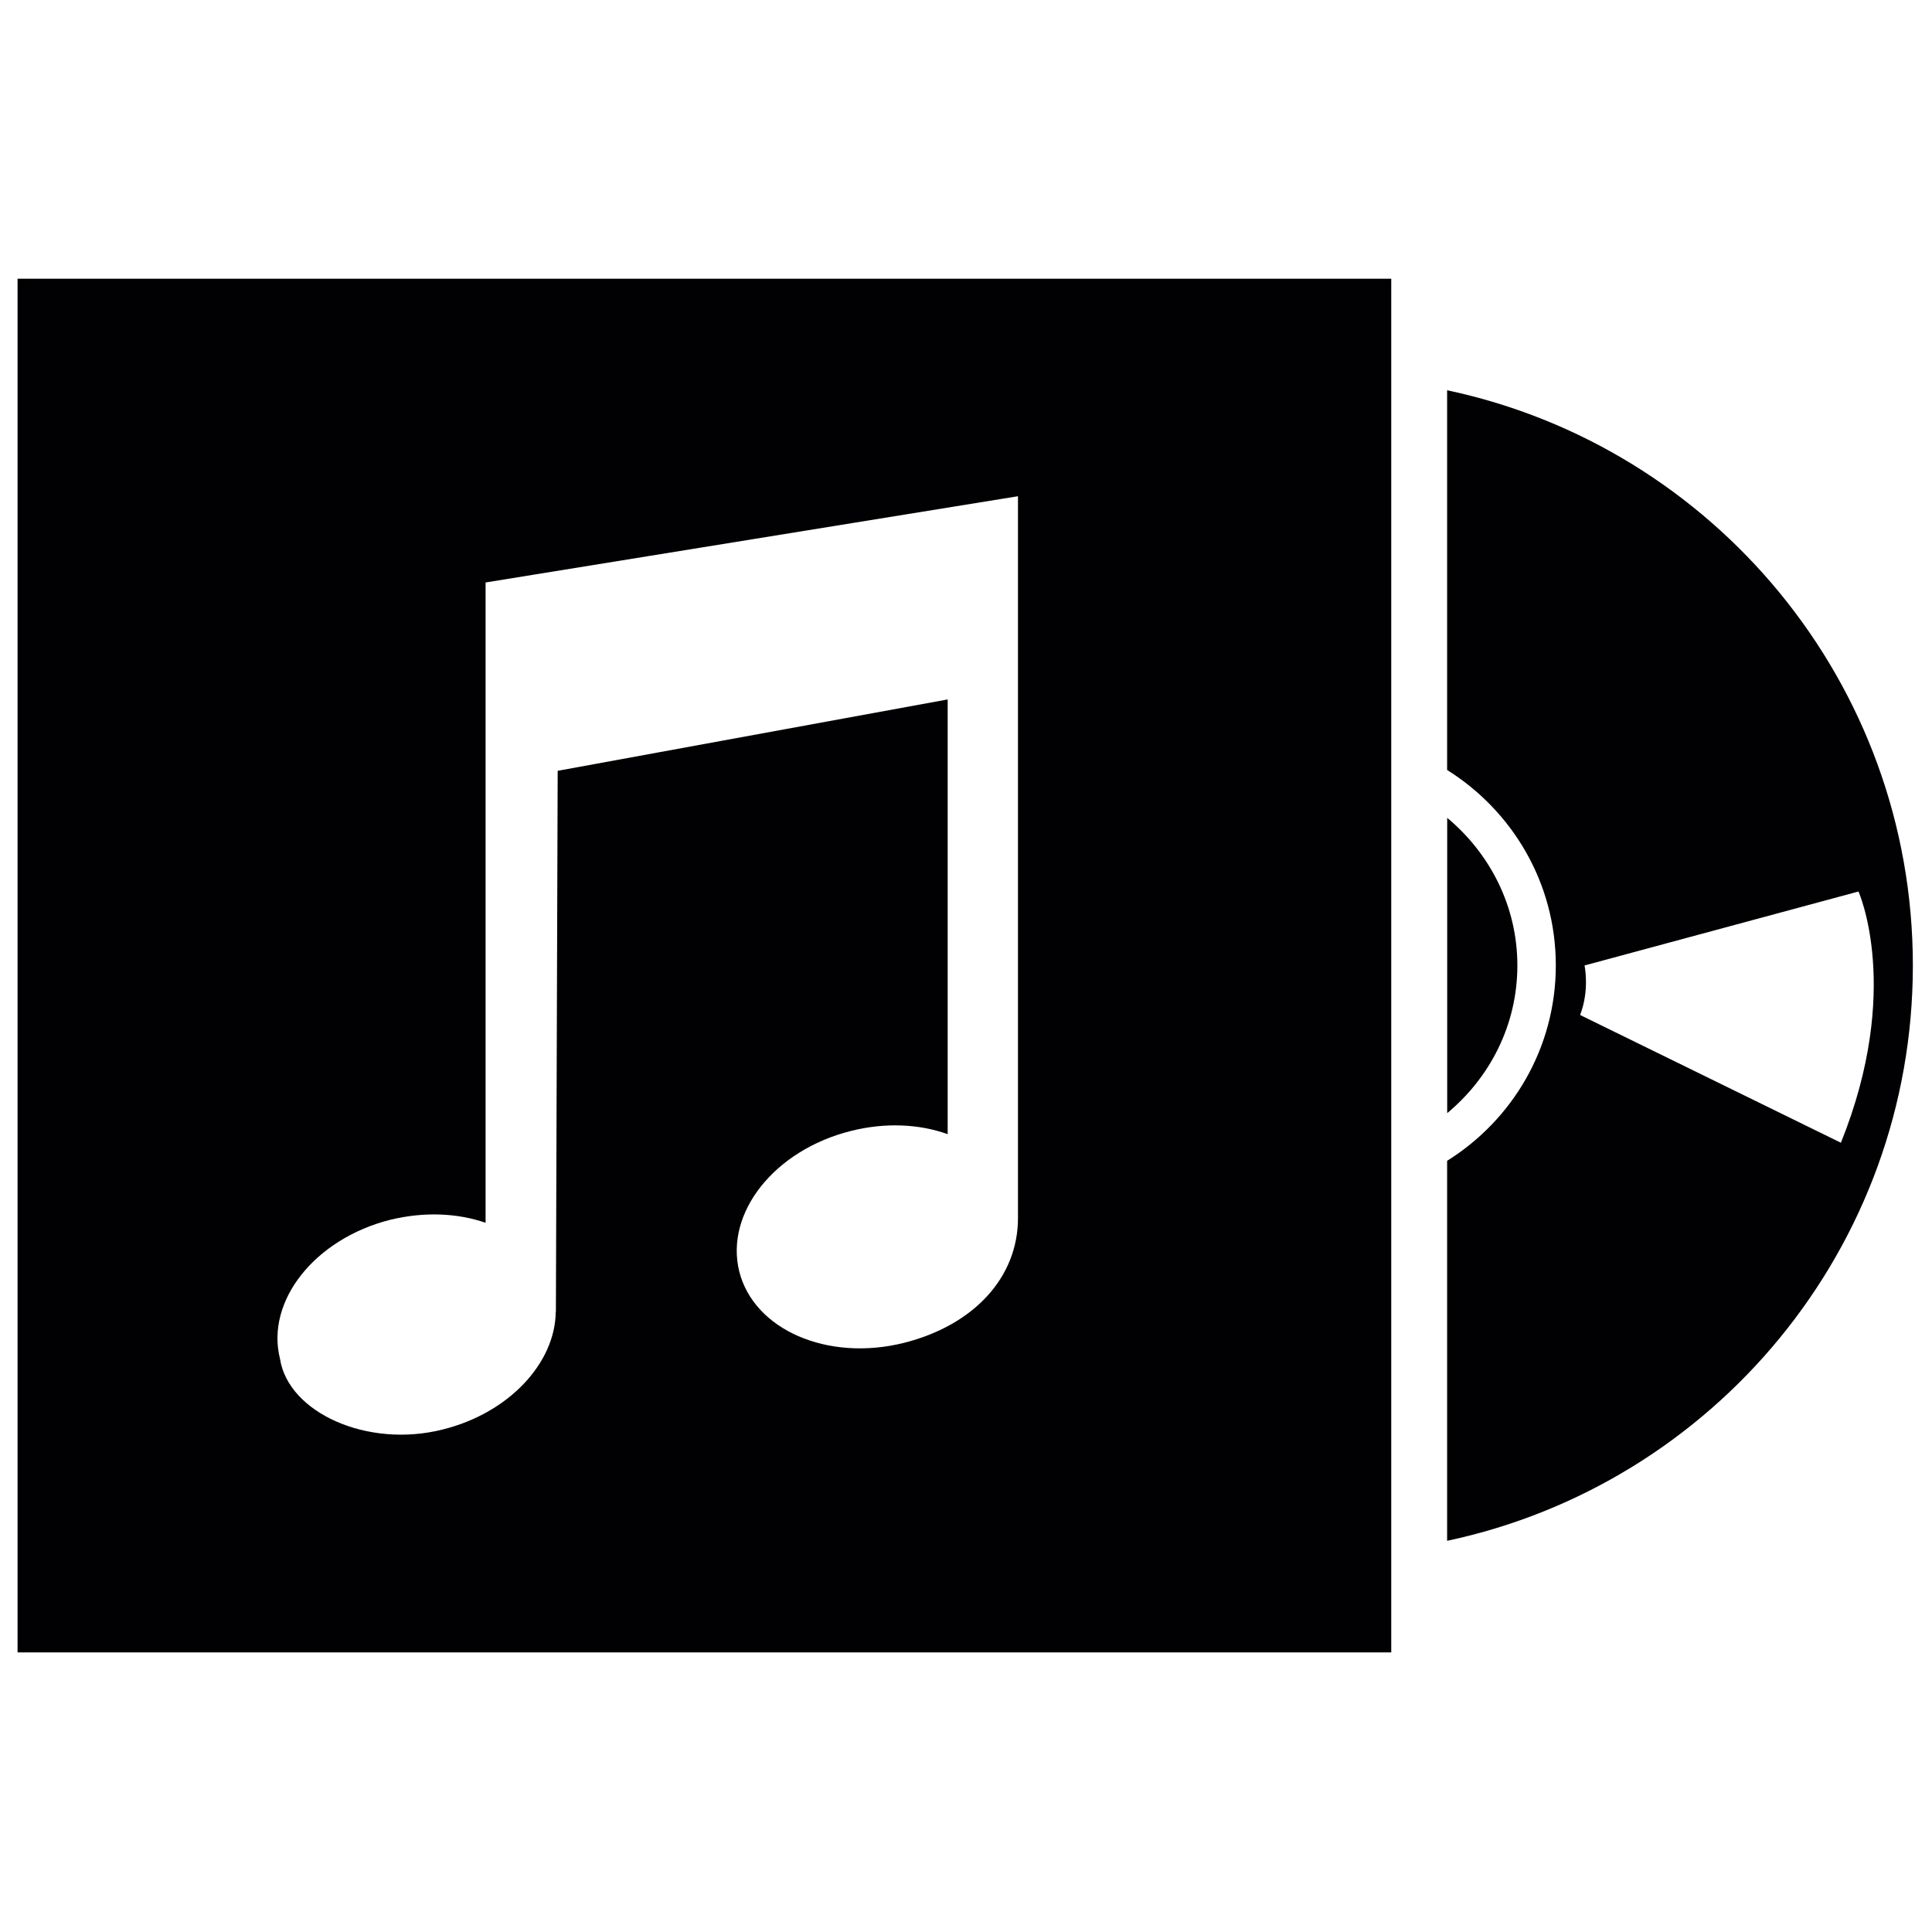 <?xml version="1.0" encoding="UTF-8"?>
<svg width="150" height="150" xmlns="http://www.w3.org/2000/svg" xmlns:xlink="http://www.w3.org/1999/xlink">
 <g>
  <title>Layer 1</title>
  <use opacity="0.4" x="-372.143" y="-236.762" transform="matrix(0.981, 0, 0, 0.981, 366.436, 233.655)" id="svg_124" xlink:href="#svg_123"/>
 </g>
 <defs>
  <svg viewBox="0 0 26.525 26.525" y="0px" x="0px" xmlns:xlink="http://www.w3.org/1999/xlink" id="svg_123">
   <g>
    <path fill="#010002" d="m20.007,5.211v5.314c0.912,0.572 1.521,1.578 1.521,2.735c0,1.156 -0.608,2.164 -1.521,2.735v5.318c3.724,-0.791 6.518,-4.094 6.518,-8.052c0,-3.957 -2.794,-7.261 -6.518,-8.05zm1.861,8.743c0.136,-0.351 0.062,-0.693 0.062,-0.693l3.834,-1.035c0,0 0.617,1.371 -0.246,3.516l-3.65,-1.788zm-0.878,-0.693c0,0.836 -0.387,1.572 -0.982,2.067v-4.133c0.594,0.495 0.982,1.233 0.982,2.066zm-20.99,9.614h19.225v-19.225h-19.225v19.225l0,0zm5.217,-6.055c0.479,-0.116 0.941,-0.093 1.333,0.042v-8.961l7.451,-1.207v10.102c0,0.835 -0.623,1.502 -1.597,1.747c-1.067,0.266 -2.098,-0.182 -2.304,-1c-0.203,-0.822 0.495,-1.699 1.563,-1.966c0.481,-0.121 0.956,-0.098 1.354,0.045v-6.084l-5.458,0.999l-0.025,7.569h-0.002c-0.006,0.716 -0.652,1.418 -1.581,1.649c-1.055,0.268 -2.162,-0.237 -2.278,-0.988c-0.204,-0.811 0.488,-1.681 1.544,-1.947z"/>
   </g>
   <g/>
   <g/>
   <g/>
   <g/>
   <g/>
   <g/>
   <g/>
   <g/>
   <g/>
   <g/>
   <g/>
   <g/>
   <g/>
   <g/>
   <g/>
  </svg>
 </defs>
</svg>